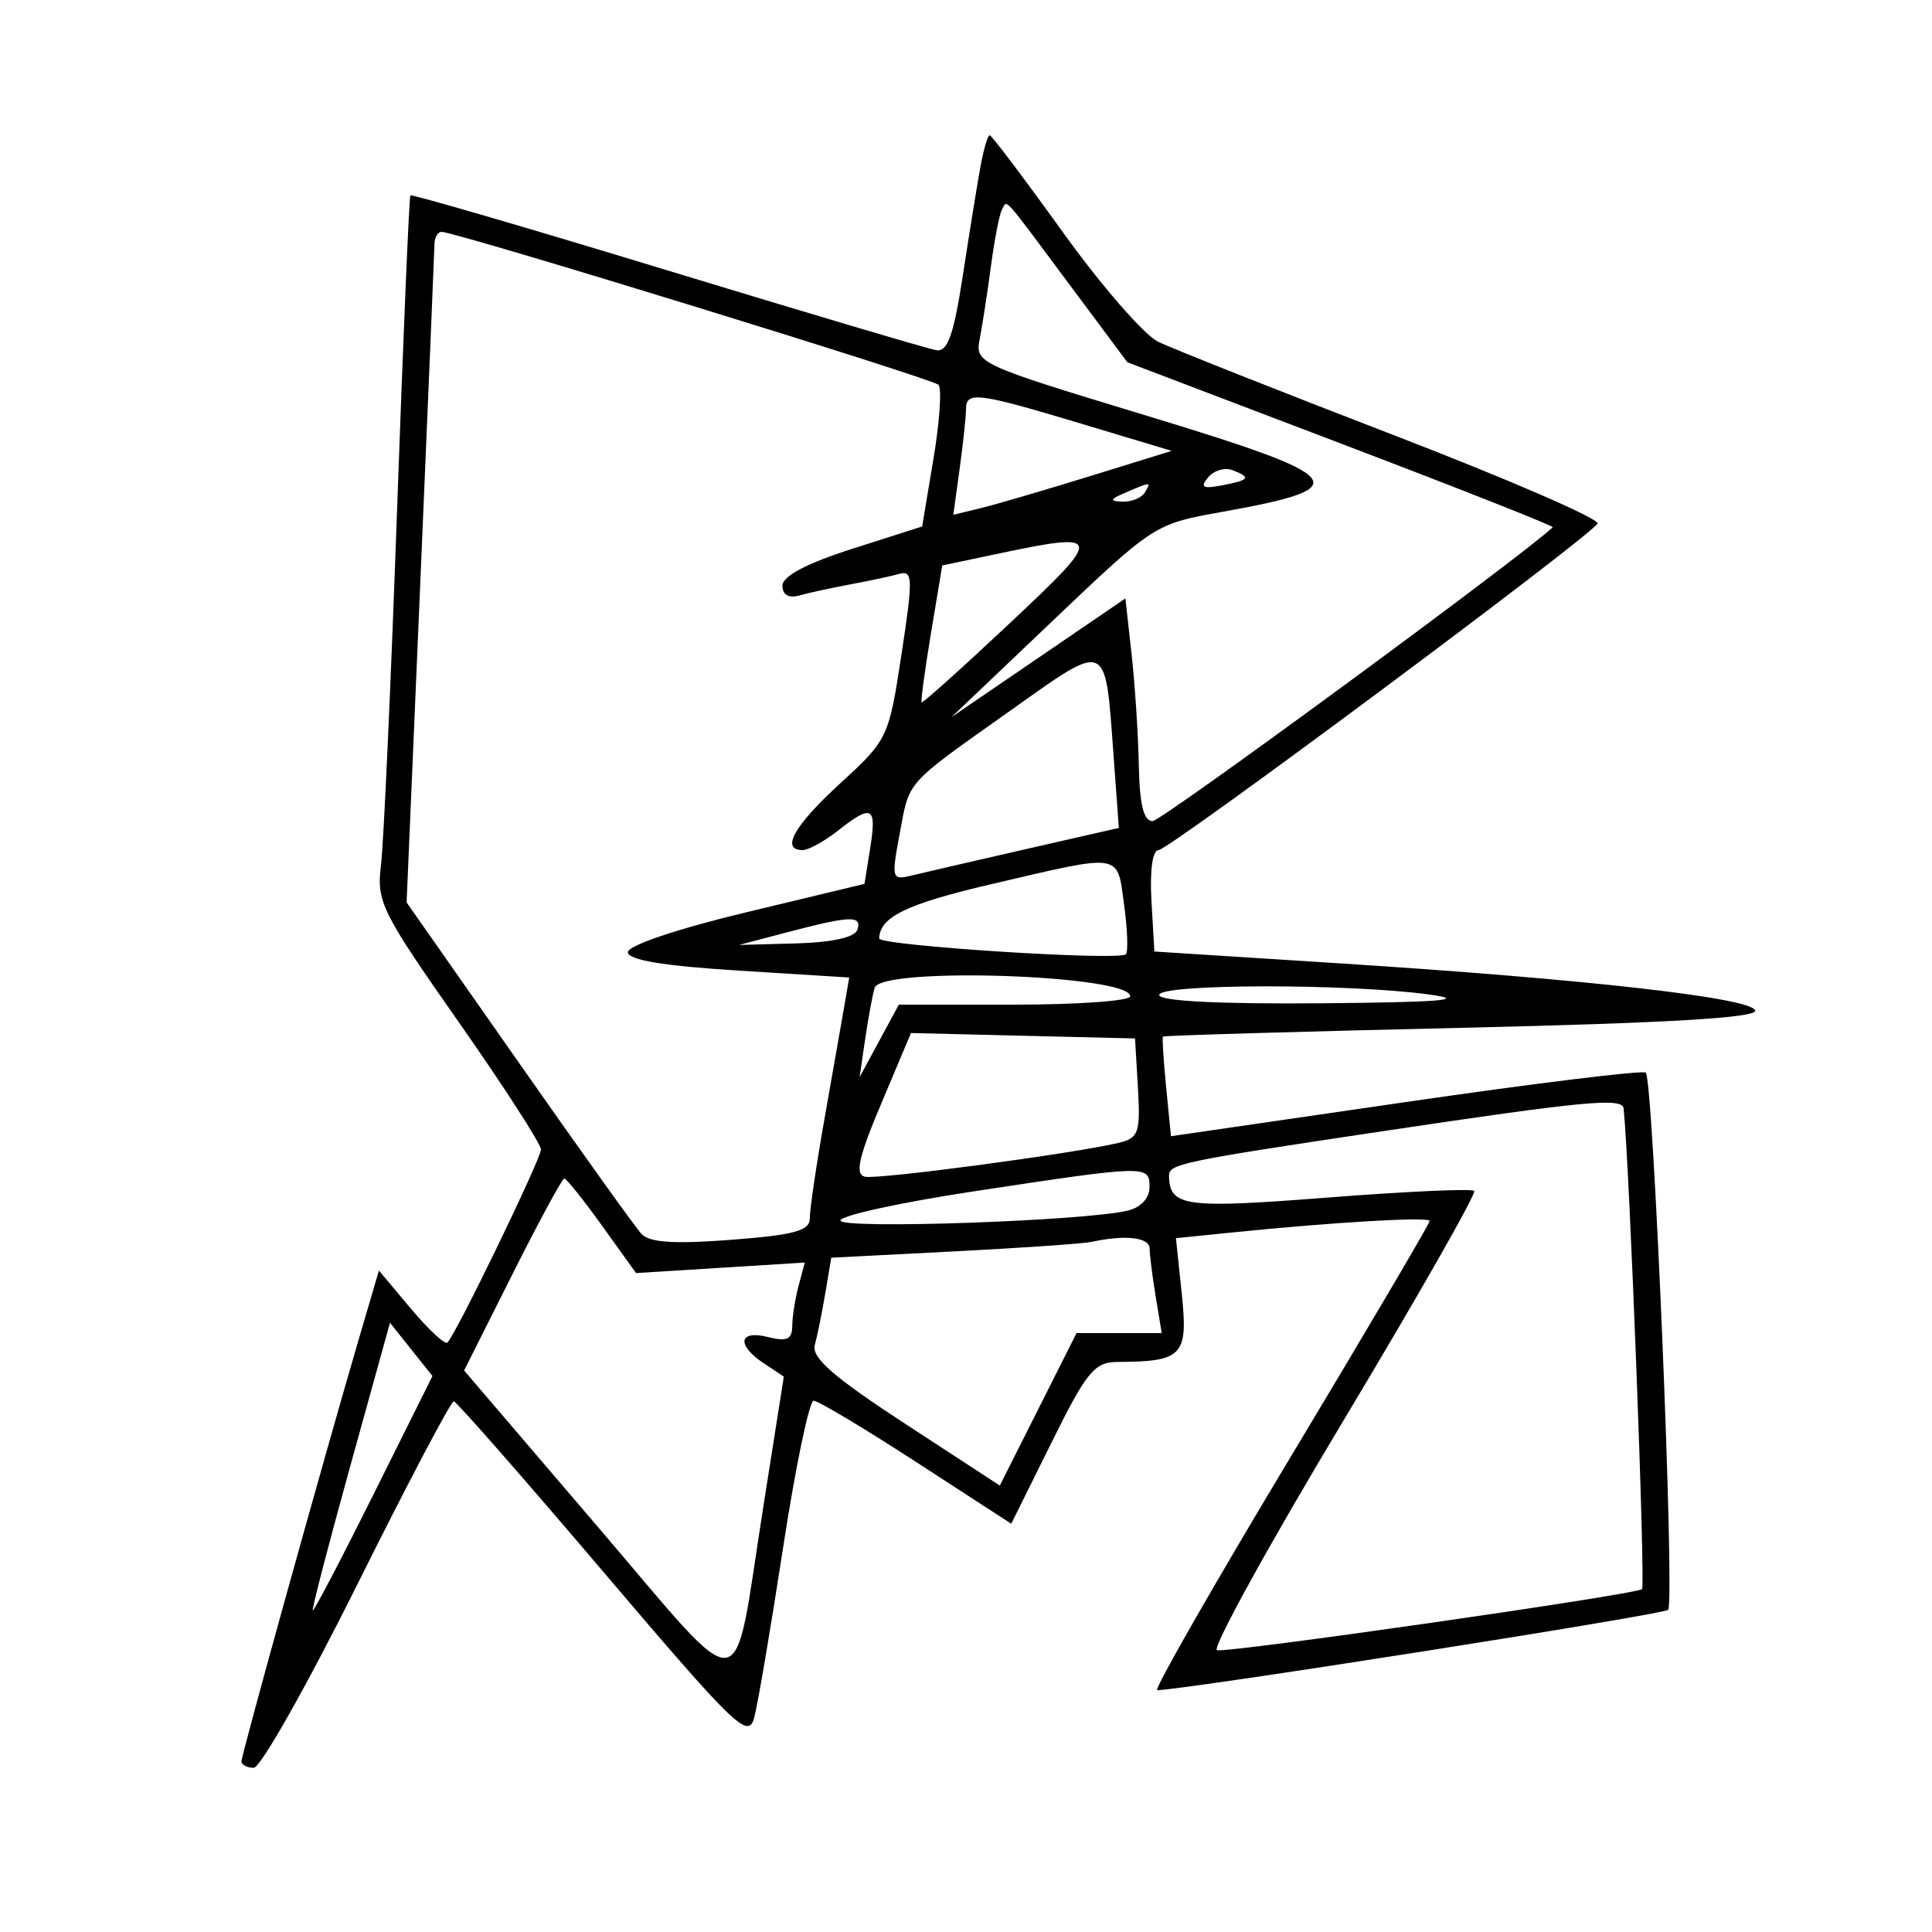 <svg xmlns="http://www.w3.org/2000/svg" width="200" height="200" viewBox="0 0 200 200" version="1.1">
	<path d="M 101.496 17.250 C 101.169 19.038, 100.349 24.100, 99.675 28.500 C 98.729 34.669, 98.100 36.444, 96.929 36.253 C 96.094 36.118, 83.554 32.395, 69.061 27.981 C 54.569 23.567, 42.608 20.078, 42.482 20.228 C 42.355 20.377, 41.732 35.125, 41.097 53 C 40.462 70.875, 39.716 87.325, 39.439 89.555 C 38.968 93.350, 39.480 94.386, 47.468 105.781 C 52.161 112.476, 56 118.423, 56 118.996 C 56 119.969, 47.304 137.926, 46.325 138.977 C 46.080 139.239, 44.383 137.670, 42.553 135.490 L 39.226 131.527 37.175 138.513 C 33.541 150.896, 25 181.631, 25 182.326 C 25 182.697, 25.572 183, 26.271 183 C 26.970 183, 31.798 174.450, 37 164 C 42.202 153.550, 46.692 145.029, 46.979 145.064 C 47.266 145.099, 54.230 153.041, 62.455 162.713 C 76.184 178.857, 77.465 180.093, 78.080 177.792 C 78.449 176.413, 79.798 168.471, 81.077 160.142 C 82.356 151.814, 83.776 145, 84.231 145 C 84.686 145, 89.474 147.866, 94.872 151.368 L 104.685 157.736 108.835 149.368 C 112.531 141.916, 113.287 140.999, 115.743 140.986 C 122.421 140.953, 123.004 140.334, 122.340 133.979 L 121.734 128.177 127.117 127.627 C 137.921 126.524, 148 125.928, 148 126.393 C 148 126.656, 141.493 137.700, 133.539 150.935 C 125.585 164.171, 119.398 174.987, 119.789 174.972 C 123.320 174.831, 172.190 167.143, 172.683 166.650 C 173.405 165.929, 171.157 111.823, 170.372 111.039 C 170.099 110.766, 158.927 112.135, 145.547 114.081 L 121.218 117.620 120.719 112.560 C 120.444 109.777, 120.295 107.412, 120.388 107.305 C 120.481 107.198, 134.396 106.790, 151.310 106.399 C 172.685 105.905, 181.952 105.357, 181.701 104.603 C 181.263 103.289, 164.148 101.352, 138.500 99.714 L 119.500 98.500 119.198 93.250 C 119.016 90.089, 119.309 88, 119.935 88 C 121.010 88, 164.461 55.680, 165.376 54.201 C 165.659 53.743, 156.128 49.608, 144.195 45.013 C 132.263 40.417, 121.317 36.076, 119.871 35.366 C 118.425 34.655, 113.995 29.557, 110.027 24.037 C 106.058 18.517, 102.649 14, 102.451 14 C 102.253 14, 101.823 15.462, 101.496 17.250 M 103.728 21.683 C 103.468 22.133, 102.955 24.750, 102.590 27.500 C 102.224 30.250, 101.699 33.655, 101.423 35.067 C 100.929 37.595, 101.187 37.715, 118.461 42.960 C 139.749 49.424, 140.584 50.467, 126.500 52.992 C 119.530 54.242, 119.456 54.289, 109 64.240 L 98.500 74.234 107.500 68.091 L 116.500 61.949 117.141 67.724 C 117.494 70.901, 117.832 76.088, 117.891 79.250 C 117.968 83.289, 118.393 85, 119.319 85 C 120.246 85, 157.657 57.527, 160.740 54.582 C 160.872 54.456, 151.018 50.561, 138.841 45.927 L 116.702 37.500 110.746 29.500 C 103.614 19.920, 104.304 20.688, 103.728 21.683 M 44.978 25.250 C 44.966 25.938, 44.311 41.556, 43.524 59.958 L 42.092 93.417 53.677 109.958 C 60.049 119.056, 65.775 127.056, 66.403 127.736 C 67.227 128.629, 69.811 128.798, 75.699 128.344 C 82.276 127.836, 83.850 127.404, 83.832 126.107 C 83.820 125.223, 84.529 120.450, 85.407 115.500 C 86.285 110.550, 87.208 105.306, 87.457 103.846 L 87.912 101.192 76.456 100.476 C 68.675 99.990, 65 99.379, 65 98.572 C 65 97.878, 70.103 96.157, 77.246 94.441 L 89.493 91.500 90.089 87.750 C 90.770 83.464, 90.278 83.207, 86.727 86 C 85.329 87.100, 83.693 88, 83.092 88 C 80.776 88, 82.198 85.477, 86.995 81.079 C 91.915 76.568, 92.009 76.369, 93.323 67.737 C 94.527 59.831, 94.503 59.017, 93.079 59.412 C 92.210 59.653, 89.925 60.143, 88 60.500 C 86.075 60.857, 83.713 61.371, 82.750 61.642 C 81.640 61.955, 81 61.584, 81 60.629 C 81 59.641, 83.482 58.330, 88.230 56.812 L 95.461 54.500 96.631 47.500 C 97.275 43.650, 97.509 40.200, 97.151 39.833 C 96.525 39.192, 47.170 24, 45.712 24 C 45.321 24, 44.990 24.563, 44.978 25.250 M 100 42.360 C 100 43.109, 99.705 45.875, 99.344 48.508 L 98.688 53.295 101.594 52.584 C 103.192 52.192, 108.278 50.702, 112.895 49.273 L 121.291 46.674 111.895 43.850 C 101.166 40.626, 100 40.480, 100 42.360 M 125.064 49.422 C 124.212 50.450, 124.514 50.624, 126.491 50.246 C 129.375 49.695, 129.558 49.428, 127.573 48.666 C 126.788 48.365, 125.659 48.705, 125.064 49.422 M 116.500 51 C 114.870 51.701, 114.812 51.872, 116.191 51.930 C 117.121 51.968, 118.160 51.550, 118.500 51 C 119.211 49.850, 119.176 49.850, 116.500 51 M 103.020 57.380 L 97.540 58.536 96.380 65.518 C 95.743 69.358, 95.303 72.594, 95.402 72.708 C 95.502 72.823, 99.615 69.133, 104.542 64.507 C 114.360 55.291, 114.298 55.002, 103.020 57.380 M 104.652 73.519 C 93.558 81.389, 94.184 80.691, 93.123 86.371 C 92.267 90.954, 92.320 91.137, 94.364 90.637 C 95.539 90.350, 100.848 89.123, 106.162 87.910 L 115.823 85.705 115.267 78.102 C 114.394 66.184, 114.765 66.345, 104.652 73.519 M 102.608 91.531 C 93.843 93.578, 91.068 94.923, 91.015 97.149 C 90.998 97.893, 115.848 99.486, 116.547 98.786 C 116.800 98.534, 116.719 96.228, 116.367 93.663 C 115.622 88.225, 116.308 88.332, 102.608 91.531 M 81.500 96.506 L 76.500 97.821 82.421 97.660 C 86.148 97.559, 88.495 97.037, 88.754 96.250 C 89.251 94.744, 88.042 94.787, 81.500 96.506 M 90.547 102.250 C 90.332 102.938, 89.893 105.300, 89.572 107.500 L 88.989 111.500 91.018 107.750 L 93.048 104 105.024 104 C 111.611 104, 117 103.611, 117 103.136 C 117 100.916, 91.233 100.054, 90.547 102.250 M 120 103 C 120 103.632, 126.156 103.948, 136.750 103.859 C 149.039 103.756, 152.035 103.516, 148 102.958 C 139.638 101.802, 120 101.832, 120 103 M 91.235 114.220 C 88.871 119.825, 88.482 121.573, 89.542 121.815 C 90.882 122.123, 111.202 119.409, 115.798 118.309 C 117.878 117.811, 118.068 117.272, 117.798 112.630 L 117.500 107.500 105.902 107.220 L 94.305 106.939 91.235 114.220 M 143 117.122 C 122.289 120.224, 120.991 120.495, 121.015 121.719 C 121.078 124.915, 122.613 125.126, 137.425 123.972 C 145.528 123.341, 152.363 123.029, 152.613 123.280 C 152.864 123.530, 146.754 134.257, 139.036 147.118 C 131.318 159.978, 125.442 170.647, 125.979 170.826 C 126.954 171.151, 168.997 165.119, 169.980 164.513 C 170.359 164.279, 168.693 120.710, 168.077 114.750 C 167.958 113.598, 164.100 113.963, 143 117.122 M 100.750 123.337 C 93.188 124.485, 87 125.840, 87 126.347 C 87 127.269, 112.255 126.399, 116.750 125.322 C 118.100 124.999, 119 124.027, 119 122.892 C 119 120.592, 118.797 120.597, 100.750 123.337 M 53.032 131.937 L 48.045 141.874 61.772 157.924 C 77.574 176.399, 75.769 176.600, 79.014 156.003 L 81.141 142.506 79.070 141.131 C 76.211 139.232, 76.461 137.648, 79.500 138.411 C 81.459 138.902, 82.003 138.655, 82.014 137.269 C 82.021 136.296, 82.316 134.420, 82.670 133.099 L 83.312 130.699 74.578 131.243 L 65.845 131.788 62.329 126.894 C 60.395 124.202, 58.634 122, 58.415 122 C 58.197 122, 55.774 126.472, 53.032 131.937 M 113 128.560 C 112.175 128.740, 105.775 129.183, 98.777 129.543 L 86.053 130.198 85.439 133.849 C 85.102 135.857, 84.611 138.282, 84.349 139.237 C 83.991 140.546, 86.292 142.553, 93.687 147.380 L 103.500 153.785 107.472 145.893 L 111.444 138 115.853 138 L 120.262 138 119.642 134.250 C 119.301 132.188, 119.017 129.938, 119.011 129.250 C 119.001 128.084, 116.494 127.796, 113 128.560 M 36.274 151.717 C 34.020 159.847, 32.267 166.593, 32.378 166.707 C 32.489 166.820, 35.322 161.408, 38.674 154.680 L 44.768 142.446 42.570 139.690 L 40.372 136.933 36.274 151.717" stroke="none" fill="black" fill-rule="evenodd"/>
</svg>